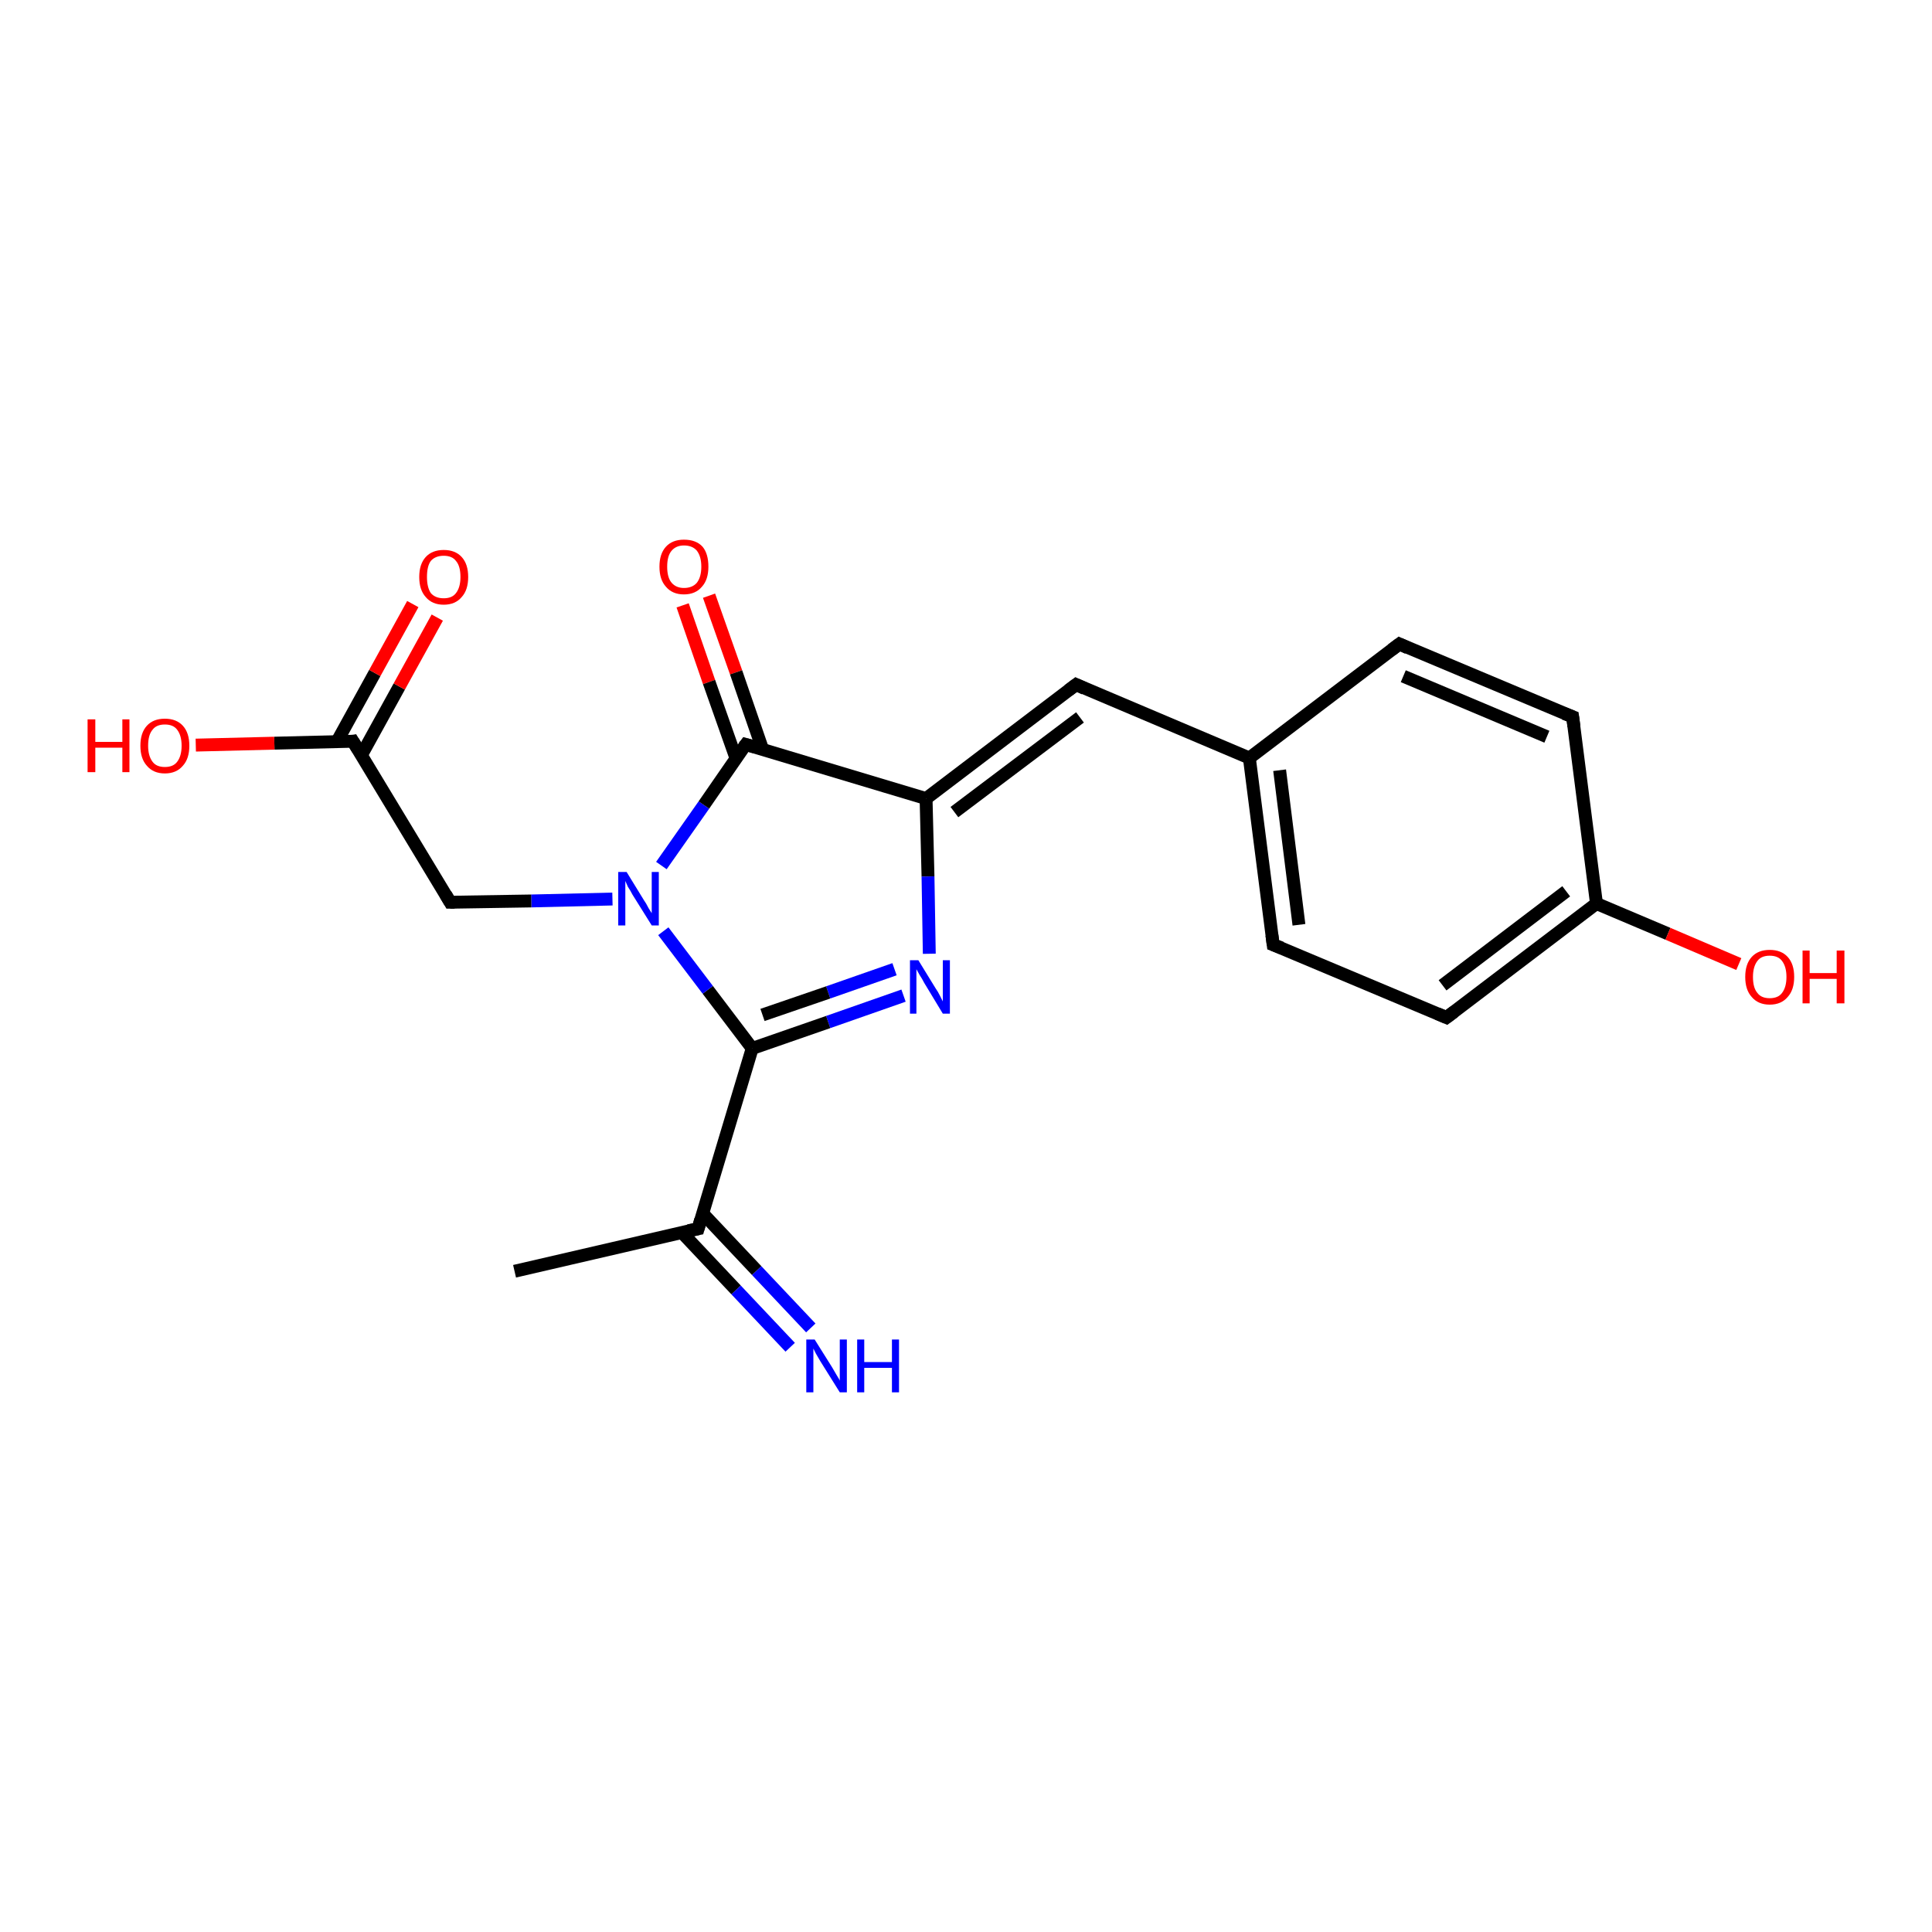 <?xml version='1.0' encoding='iso-8859-1'?>
<svg version='1.1' baseProfile='full'
              xmlns='http://www.w3.org/2000/svg'
                      xmlns:rdkit='http://www.rdkit.org/xml'
                      xmlns:xlink='http://www.w3.org/1999/xlink'
                  xml:space='preserve'
width='300px' height='300px' viewBox='0 0 300 300'>
<!-- END OF HEADER -->
<rect style='opacity:1.0;fill:#FFFFFF;stroke:none' width='300.0' height='300.0' x='0.0' y='0.0'> </rect>
<path class='bond-0 atom-0 atom-1' d='M 110.1,92.5 L 114.3,104.4' style='fill:none;fill-rule:evenodd;stroke:#FF0000;stroke-width:2.0px;stroke-linecap:butt;stroke-linejoin:miter;stroke-opacity:1' />
<path class='bond-0 atom-0 atom-1' d='M 114.3,104.4 L 118.4,116.3' style='fill:none;fill-rule:evenodd;stroke:#000000;stroke-width:2.0px;stroke-linecap:butt;stroke-linejoin:miter;stroke-opacity:1' />
<path class='bond-0 atom-0 atom-1' d='M 106.0,94.0 L 110.1,105.9' style='fill:none;fill-rule:evenodd;stroke:#FF0000;stroke-width:2.0px;stroke-linecap:butt;stroke-linejoin:miter;stroke-opacity:1' />
<path class='bond-0 atom-0 atom-1' d='M 110.1,105.9 L 114.3,117.8' style='fill:none;fill-rule:evenodd;stroke:#000000;stroke-width:2.0px;stroke-linecap:butt;stroke-linejoin:miter;stroke-opacity:1' />
<path class='bond-1 atom-1 atom-2' d='M 115.8,115.6 L 143.8,124.0' style='fill:none;fill-rule:evenodd;stroke:#000000;stroke-width:2.0px;stroke-linecap:butt;stroke-linejoin:miter;stroke-opacity:1' />
<path class='bond-2 atom-2 atom-3' d='M 143.8,124.0 L 144.1,136.1' style='fill:none;fill-rule:evenodd;stroke:#000000;stroke-width:2.0px;stroke-linecap:butt;stroke-linejoin:miter;stroke-opacity:1' />
<path class='bond-2 atom-2 atom-3' d='M 144.1,136.1 L 144.3,148.1' style='fill:none;fill-rule:evenodd;stroke:#0000FF;stroke-width:2.0px;stroke-linecap:butt;stroke-linejoin:miter;stroke-opacity:1' />
<path class='bond-3 atom-3 atom-4' d='M 140.3,154.6 L 128.6,158.7' style='fill:none;fill-rule:evenodd;stroke:#0000FF;stroke-width:2.0px;stroke-linecap:butt;stroke-linejoin:miter;stroke-opacity:1' />
<path class='bond-3 atom-3 atom-4' d='M 128.6,158.7 L 116.8,162.8' style='fill:none;fill-rule:evenodd;stroke:#000000;stroke-width:2.0px;stroke-linecap:butt;stroke-linejoin:miter;stroke-opacity:1' />
<path class='bond-3 atom-3 atom-4' d='M 138.9,150.5 L 128.6,154.1' style='fill:none;fill-rule:evenodd;stroke:#0000FF;stroke-width:2.0px;stroke-linecap:butt;stroke-linejoin:miter;stroke-opacity:1' />
<path class='bond-3 atom-3 atom-4' d='M 128.6,154.1 L 118.4,157.6' style='fill:none;fill-rule:evenodd;stroke:#000000;stroke-width:2.0px;stroke-linecap:butt;stroke-linejoin:miter;stroke-opacity:1' />
<path class='bond-4 atom-4 atom-5' d='M 116.8,162.8 L 108.4,190.8' style='fill:none;fill-rule:evenodd;stroke:#000000;stroke-width:2.0px;stroke-linecap:butt;stroke-linejoin:miter;stroke-opacity:1' />
<path class='bond-5 atom-5 atom-6' d='M 105.9,191.4 L 114.3,200.3' style='fill:none;fill-rule:evenodd;stroke:#000000;stroke-width:2.0px;stroke-linecap:butt;stroke-linejoin:miter;stroke-opacity:1' />
<path class='bond-5 atom-5 atom-6' d='M 114.3,200.3 L 122.7,209.2' style='fill:none;fill-rule:evenodd;stroke:#0000FF;stroke-width:2.0px;stroke-linecap:butt;stroke-linejoin:miter;stroke-opacity:1' />
<path class='bond-5 atom-5 atom-6' d='M 109.1,188.4 L 117.5,197.3' style='fill:none;fill-rule:evenodd;stroke:#000000;stroke-width:2.0px;stroke-linecap:butt;stroke-linejoin:miter;stroke-opacity:1' />
<path class='bond-5 atom-5 atom-6' d='M 117.5,197.3 L 125.9,206.2' style='fill:none;fill-rule:evenodd;stroke:#0000FF;stroke-width:2.0px;stroke-linecap:butt;stroke-linejoin:miter;stroke-opacity:1' />
<path class='bond-6 atom-5 atom-7' d='M 108.4,190.8 L 79.9,197.4' style='fill:none;fill-rule:evenodd;stroke:#000000;stroke-width:2.0px;stroke-linecap:butt;stroke-linejoin:miter;stroke-opacity:1' />
<path class='bond-7 atom-4 atom-8' d='M 116.8,162.8 L 109.9,153.7' style='fill:none;fill-rule:evenodd;stroke:#000000;stroke-width:2.0px;stroke-linecap:butt;stroke-linejoin:miter;stroke-opacity:1' />
<path class='bond-7 atom-4 atom-8' d='M 109.9,153.7 L 103.0,144.6' style='fill:none;fill-rule:evenodd;stroke:#0000FF;stroke-width:2.0px;stroke-linecap:butt;stroke-linejoin:miter;stroke-opacity:1' />
<path class='bond-8 atom-8 atom-9' d='M 95.1,139.6 L 82.5,139.9' style='fill:none;fill-rule:evenodd;stroke:#0000FF;stroke-width:2.0px;stroke-linecap:butt;stroke-linejoin:miter;stroke-opacity:1' />
<path class='bond-8 atom-8 atom-9' d='M 82.5,139.9 L 69.9,140.1' style='fill:none;fill-rule:evenodd;stroke:#000000;stroke-width:2.0px;stroke-linecap:butt;stroke-linejoin:miter;stroke-opacity:1' />
<path class='bond-9 atom-9 atom-10' d='M 69.9,140.1 L 54.8,115.1' style='fill:none;fill-rule:evenodd;stroke:#000000;stroke-width:2.0px;stroke-linecap:butt;stroke-linejoin:miter;stroke-opacity:1' />
<path class='bond-10 atom-10 atom-11' d='M 56.1,117.3 L 62.0,106.6' style='fill:none;fill-rule:evenodd;stroke:#000000;stroke-width:2.0px;stroke-linecap:butt;stroke-linejoin:miter;stroke-opacity:1' />
<path class='bond-10 atom-10 atom-11' d='M 62.0,106.6 L 67.9,95.9' style='fill:none;fill-rule:evenodd;stroke:#FF0000;stroke-width:2.0px;stroke-linecap:butt;stroke-linejoin:miter;stroke-opacity:1' />
<path class='bond-10 atom-10 atom-11' d='M 52.3,115.2 L 58.2,104.5' style='fill:none;fill-rule:evenodd;stroke:#000000;stroke-width:2.0px;stroke-linecap:butt;stroke-linejoin:miter;stroke-opacity:1' />
<path class='bond-10 atom-10 atom-11' d='M 58.2,104.5 L 64.1,93.8' style='fill:none;fill-rule:evenodd;stroke:#FF0000;stroke-width:2.0px;stroke-linecap:butt;stroke-linejoin:miter;stroke-opacity:1' />
<path class='bond-11 atom-10 atom-12' d='M 54.8,115.1 L 42.6,115.4' style='fill:none;fill-rule:evenodd;stroke:#000000;stroke-width:2.0px;stroke-linecap:butt;stroke-linejoin:miter;stroke-opacity:1' />
<path class='bond-11 atom-10 atom-12' d='M 42.6,115.4 L 30.4,115.7' style='fill:none;fill-rule:evenodd;stroke:#FF0000;stroke-width:2.0px;stroke-linecap:butt;stroke-linejoin:miter;stroke-opacity:1' />
<path class='bond-12 atom-2 atom-13' d='M 143.8,124.0 L 167.1,106.3' style='fill:none;fill-rule:evenodd;stroke:#000000;stroke-width:2.0px;stroke-linecap:butt;stroke-linejoin:miter;stroke-opacity:1' />
<path class='bond-12 atom-2 atom-13' d='M 148.2,126.1 L 167.7,111.4' style='fill:none;fill-rule:evenodd;stroke:#000000;stroke-width:2.0px;stroke-linecap:butt;stroke-linejoin:miter;stroke-opacity:1' />
<path class='bond-13 atom-13 atom-14' d='M 167.1,106.3 L 194.0,117.7' style='fill:none;fill-rule:evenodd;stroke:#000000;stroke-width:2.0px;stroke-linecap:butt;stroke-linejoin:miter;stroke-opacity:1' />
<path class='bond-14 atom-14 atom-15' d='M 194.0,117.7 L 197.7,146.7' style='fill:none;fill-rule:evenodd;stroke:#000000;stroke-width:2.0px;stroke-linecap:butt;stroke-linejoin:miter;stroke-opacity:1' />
<path class='bond-14 atom-14 atom-15' d='M 198.7,119.6 L 201.7,143.6' style='fill:none;fill-rule:evenodd;stroke:#000000;stroke-width:2.0px;stroke-linecap:butt;stroke-linejoin:miter;stroke-opacity:1' />
<path class='bond-15 atom-15 atom-16' d='M 197.7,146.7 L 224.6,158.0' style='fill:none;fill-rule:evenodd;stroke:#000000;stroke-width:2.0px;stroke-linecap:butt;stroke-linejoin:miter;stroke-opacity:1' />
<path class='bond-16 atom-16 atom-17' d='M 224.6,158.0 L 247.9,140.3' style='fill:none;fill-rule:evenodd;stroke:#000000;stroke-width:2.0px;stroke-linecap:butt;stroke-linejoin:miter;stroke-opacity:1' />
<path class='bond-16 atom-16 atom-17' d='M 224.0,153.0 L 243.2,138.4' style='fill:none;fill-rule:evenodd;stroke:#000000;stroke-width:2.0px;stroke-linecap:butt;stroke-linejoin:miter;stroke-opacity:1' />
<path class='bond-17 atom-17 atom-18' d='M 247.9,140.3 L 259.0,145.0' style='fill:none;fill-rule:evenodd;stroke:#000000;stroke-width:2.0px;stroke-linecap:butt;stroke-linejoin:miter;stroke-opacity:1' />
<path class='bond-17 atom-17 atom-18' d='M 259.0,145.0 L 270.0,149.7' style='fill:none;fill-rule:evenodd;stroke:#FF0000;stroke-width:2.0px;stroke-linecap:butt;stroke-linejoin:miter;stroke-opacity:1' />
<path class='bond-18 atom-17 atom-19' d='M 247.9,140.3 L 244.2,111.3' style='fill:none;fill-rule:evenodd;stroke:#000000;stroke-width:2.0px;stroke-linecap:butt;stroke-linejoin:miter;stroke-opacity:1' />
<path class='bond-19 atom-19 atom-20' d='M 244.2,111.3 L 217.3,100.0' style='fill:none;fill-rule:evenodd;stroke:#000000;stroke-width:2.0px;stroke-linecap:butt;stroke-linejoin:miter;stroke-opacity:1' />
<path class='bond-19 atom-19 atom-20' d='M 240.2,114.4 L 217.9,105.0' style='fill:none;fill-rule:evenodd;stroke:#000000;stroke-width:2.0px;stroke-linecap:butt;stroke-linejoin:miter;stroke-opacity:1' />
<path class='bond-20 atom-8 atom-1' d='M 102.7,134.4 L 109.3,125.0' style='fill:none;fill-rule:evenodd;stroke:#0000FF;stroke-width:2.0px;stroke-linecap:butt;stroke-linejoin:miter;stroke-opacity:1' />
<path class='bond-20 atom-8 atom-1' d='M 109.3,125.0 L 115.8,115.6' style='fill:none;fill-rule:evenodd;stroke:#000000;stroke-width:2.0px;stroke-linecap:butt;stroke-linejoin:miter;stroke-opacity:1' />
<path class='bond-21 atom-20 atom-14' d='M 217.3,100.0 L 194.0,117.7' style='fill:none;fill-rule:evenodd;stroke:#000000;stroke-width:2.0px;stroke-linecap:butt;stroke-linejoin:miter;stroke-opacity:1' />
<path d='M 117.2,116.0 L 115.8,115.6 L 115.5,116.0' style='fill:none;stroke:#000000;stroke-width:2.0px;stroke-linecap:butt;stroke-linejoin:miter;stroke-opacity:1;' />
<path d='M 108.8,189.4 L 108.4,190.8 L 106.9,191.1' style='fill:none;stroke:#000000;stroke-width:2.0px;stroke-linecap:butt;stroke-linejoin:miter;stroke-opacity:1;' />
<path d='M 70.6,140.1 L 69.9,140.1 L 69.2,138.9' style='fill:none;stroke:#000000;stroke-width:2.0px;stroke-linecap:butt;stroke-linejoin:miter;stroke-opacity:1;' />
<path d='M 55.6,116.4 L 54.8,115.1 L 54.2,115.2' style='fill:none;stroke:#000000;stroke-width:2.0px;stroke-linecap:butt;stroke-linejoin:miter;stroke-opacity:1;' />
<path d='M 165.9,107.2 L 167.1,106.3 L 168.4,106.9' style='fill:none;stroke:#000000;stroke-width:2.0px;stroke-linecap:butt;stroke-linejoin:miter;stroke-opacity:1;' />
<path d='M 197.5,145.2 L 197.7,146.7 L 199.0,147.2' style='fill:none;stroke:#000000;stroke-width:2.0px;stroke-linecap:butt;stroke-linejoin:miter;stroke-opacity:1;' />
<path d='M 223.2,157.4 L 224.6,158.0 L 225.8,157.1' style='fill:none;stroke:#000000;stroke-width:2.0px;stroke-linecap:butt;stroke-linejoin:miter;stroke-opacity:1;' />
<path d='M 244.4,112.8 L 244.2,111.3 L 242.9,110.8' style='fill:none;stroke:#000000;stroke-width:2.0px;stroke-linecap:butt;stroke-linejoin:miter;stroke-opacity:1;' />
<path d='M 218.6,100.6 L 217.3,100.0 L 216.1,100.9' style='fill:none;stroke:#000000;stroke-width:2.0px;stroke-linecap:butt;stroke-linejoin:miter;stroke-opacity:1;' />
<path class='atom-0' d='M 102.4 88.0
Q 102.4 86.0, 103.4 84.9
Q 104.4 83.8, 106.2 83.8
Q 108.1 83.8, 109.1 84.9
Q 110.0 86.0, 110.0 88.0
Q 110.0 90.0, 109.0 91.1
Q 108.0 92.3, 106.2 92.3
Q 104.4 92.3, 103.4 91.1
Q 102.4 90.0, 102.4 88.0
M 106.2 91.3
Q 107.5 91.3, 108.2 90.5
Q 108.9 89.6, 108.9 88.0
Q 108.9 86.4, 108.2 85.5
Q 107.5 84.7, 106.2 84.7
Q 105.0 84.7, 104.3 85.5
Q 103.6 86.3, 103.6 88.0
Q 103.6 89.7, 104.3 90.5
Q 105.0 91.3, 106.2 91.3
' fill='#FF0000'/>
<path class='atom-3' d='M 142.6 149.1
L 145.3 153.5
Q 145.6 153.9, 146.0 154.7
Q 146.4 155.5, 146.4 155.5
L 146.4 149.1
L 147.5 149.1
L 147.5 157.4
L 146.4 157.4
L 143.5 152.6
Q 143.2 152.0, 142.8 151.4
Q 142.4 150.7, 142.3 150.5
L 142.3 157.4
L 141.3 157.4
L 141.3 149.1
L 142.6 149.1
' fill='#0000FF'/>
<path class='atom-6' d='M 126.5 208.0
L 129.2 212.3
Q 129.5 212.8, 129.9 213.5
Q 130.4 214.3, 130.4 214.4
L 130.4 208.0
L 131.5 208.0
L 131.5 216.2
L 130.4 216.2
L 127.4 211.4
Q 127.1 210.9, 126.7 210.2
Q 126.4 209.6, 126.3 209.4
L 126.3 216.2
L 125.2 216.2
L 125.2 208.0
L 126.5 208.0
' fill='#0000FF'/>
<path class='atom-6' d='M 133.1 208.0
L 134.2 208.0
L 134.2 211.5
L 138.5 211.5
L 138.5 208.0
L 139.6 208.0
L 139.6 216.2
L 138.5 216.2
L 138.5 212.4
L 134.2 212.4
L 134.2 216.2
L 133.1 216.2
L 133.1 208.0
' fill='#0000FF'/>
<path class='atom-8' d='M 97.3 135.4
L 100.0 139.8
Q 100.3 140.2, 100.7 141.0
Q 101.2 141.8, 101.2 141.8
L 101.2 135.4
L 102.3 135.4
L 102.3 143.7
L 101.2 143.7
L 98.2 138.9
Q 97.9 138.3, 97.5 137.7
Q 97.2 137.0, 97.1 136.8
L 97.1 143.7
L 96.0 143.7
L 96.0 135.4
L 97.3 135.4
' fill='#0000FF'/>
<path class='atom-11' d='M 65.1 89.6
Q 65.1 87.6, 66.1 86.5
Q 67.1 85.4, 68.9 85.4
Q 70.7 85.4, 71.7 86.5
Q 72.7 87.6, 72.7 89.6
Q 72.7 91.6, 71.7 92.7
Q 70.7 93.9, 68.9 93.9
Q 67.1 93.9, 66.1 92.7
Q 65.1 91.6, 65.1 89.6
M 68.9 92.9
Q 70.2 92.9, 70.8 92.1
Q 71.5 91.2, 71.5 89.6
Q 71.5 87.9, 70.8 87.1
Q 70.2 86.3, 68.9 86.3
Q 67.6 86.3, 66.9 87.1
Q 66.3 87.9, 66.3 89.6
Q 66.3 91.2, 66.9 92.1
Q 67.6 92.9, 68.9 92.9
' fill='#FF0000'/>
<path class='atom-12' d='M 13.6 111.7
L 14.8 111.7
L 14.8 115.2
L 19.0 115.2
L 19.0 111.7
L 20.1 111.7
L 20.1 119.9
L 19.0 119.9
L 19.0 116.1
L 14.8 116.1
L 14.8 119.9
L 13.6 119.9
L 13.6 111.7
' fill='#FF0000'/>
<path class='atom-12' d='M 21.8 115.8
Q 21.8 113.8, 22.8 112.7
Q 23.8 111.6, 25.6 111.6
Q 27.4 111.6, 28.4 112.7
Q 29.4 113.8, 29.4 115.8
Q 29.4 117.8, 28.4 118.9
Q 27.4 120.1, 25.6 120.1
Q 23.8 120.1, 22.8 118.9
Q 21.8 117.8, 21.8 115.8
M 25.6 119.1
Q 26.9 119.1, 27.5 118.3
Q 28.2 117.4, 28.2 115.8
Q 28.2 114.2, 27.5 113.3
Q 26.9 112.5, 25.6 112.5
Q 24.3 112.5, 23.7 113.3
Q 23.0 114.1, 23.0 115.8
Q 23.0 117.4, 23.7 118.3
Q 24.3 119.1, 25.6 119.1
' fill='#FF0000'/>
<path class='atom-18' d='M 271.0 151.7
Q 271.0 149.7, 272.0 148.6
Q 273.0 147.5, 274.8 147.5
Q 276.6 147.5, 277.6 148.6
Q 278.6 149.7, 278.6 151.7
Q 278.6 153.7, 277.6 154.8
Q 276.6 156.0, 274.8 156.0
Q 273.0 156.0, 272.0 154.8
Q 271.0 153.7, 271.0 151.7
M 274.8 155.0
Q 276.1 155.0, 276.7 154.2
Q 277.4 153.3, 277.4 151.7
Q 277.4 150.1, 276.7 149.2
Q 276.1 148.4, 274.8 148.4
Q 273.5 148.4, 272.9 149.2
Q 272.2 150.1, 272.2 151.7
Q 272.2 153.4, 272.9 154.2
Q 273.5 155.0, 274.8 155.0
' fill='#FF0000'/>
<path class='atom-18' d='M 279.9 147.6
L 281.0 147.6
L 281.0 151.1
L 285.2 151.1
L 285.2 147.6
L 286.4 147.6
L 286.4 155.8
L 285.2 155.8
L 285.2 152.0
L 281.0 152.0
L 281.0 155.8
L 279.9 155.8
L 279.9 147.6
' fill='#FF0000'/>
</svg>
